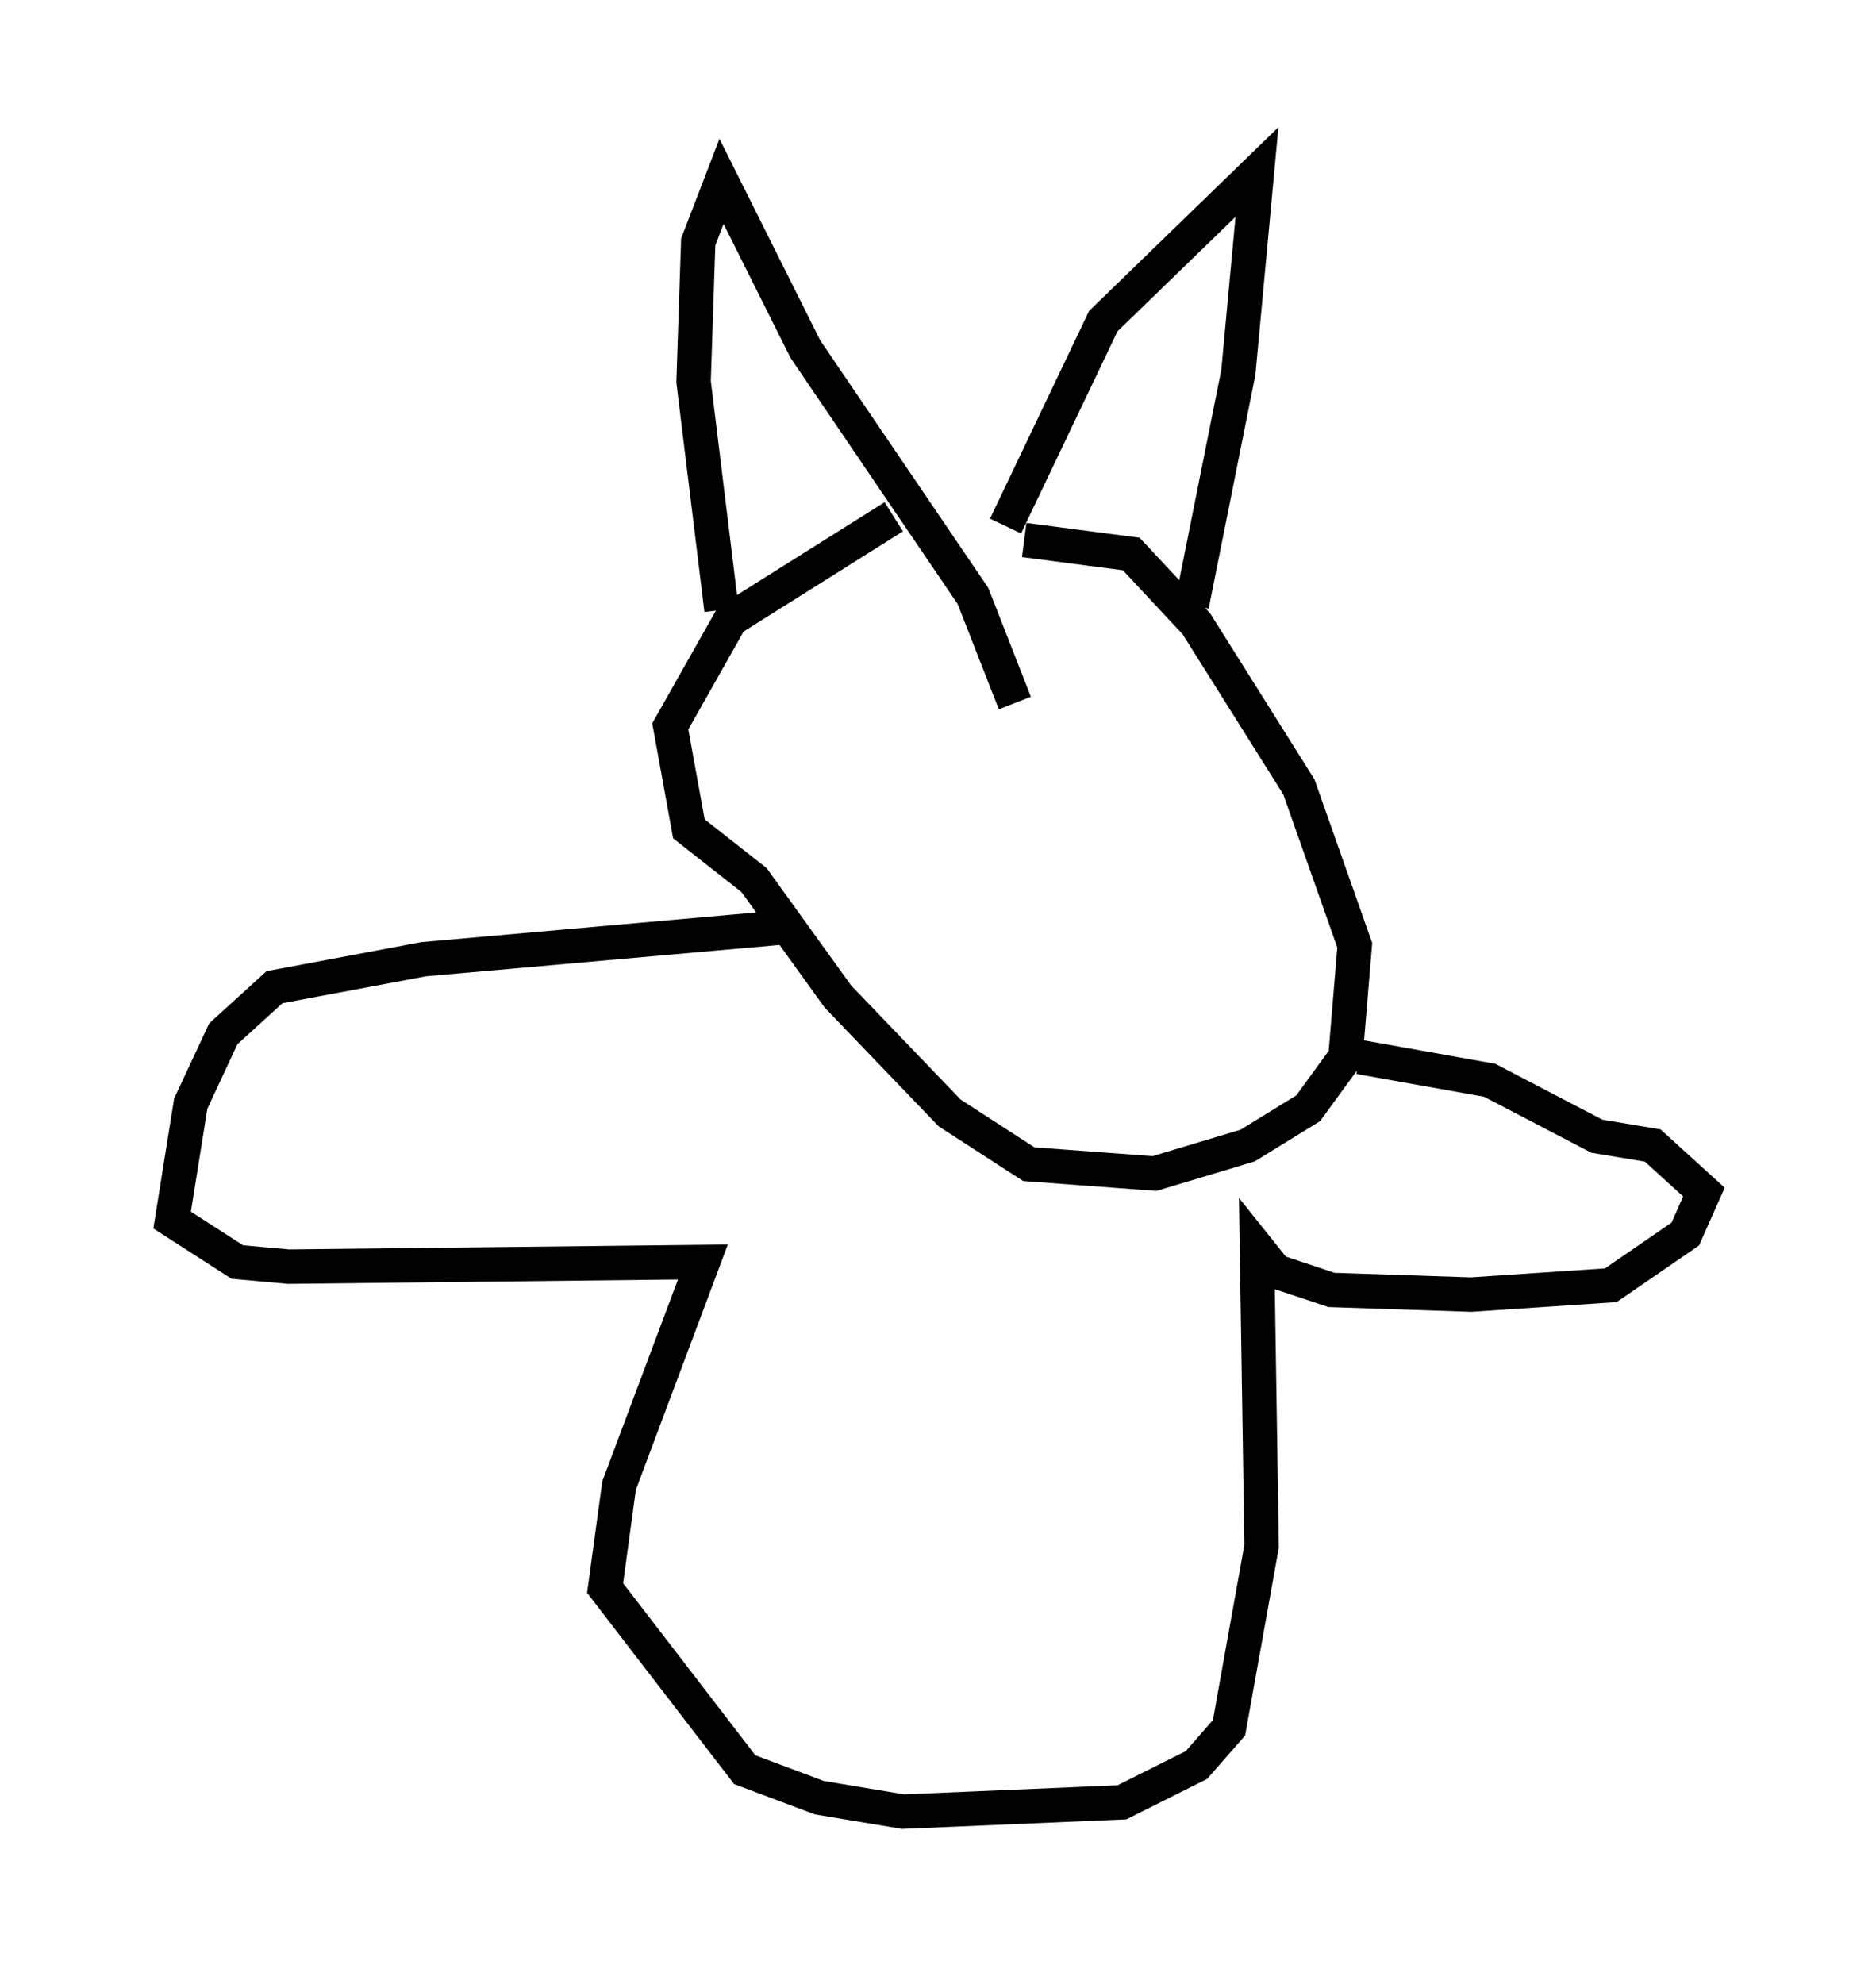 <?xml version="1.0" encoding="utf-8" ?>
<svg baseProfile="full" height="57.631" version="1.1" width="54.519" xmlns="http://www.w3.org/2000/svg" xmlns:ev="http://www.w3.org/2001/xml-events" xmlns:xlink="http://www.w3.org/1999/xlink"><defs /><rect fill="white" height="57.631" width="54.519" x="0" y="0" /><path d="M29.357, 14.472 m-3.383, 0.541 l-4.736, 2.977 -1.759, 3.112 l0.541, 2.977 1.894, 1.488 l2.436, 3.383 3.248, 3.383 l2.3, 1.488 3.654, 0.271 l2.706, -0.812 1.759, -1.083 l1.083, -1.488 0.271, -3.248 l-1.624, -4.601 -2.977, -4.736 l-1.894, -2.03 -3.112, -0.406 m-8.796, 2.03 l-0.812, -6.631 0.135, -4.059 l0.677, -1.759 2.436, 4.871 l4.871, 7.172 1.218, 3.112 m-0.271, -5.142 l2.842, -5.954 4.465, -4.33 l-0.541, 5.819 -1.353, 6.766 m-11.637, 9.337 l-10.69, 0.947 -4.33, 0.812 l-1.488, 1.353 -0.947, 2.03 l-0.541, 3.383 1.894, 1.218 l1.488, 0.135 12.043, -0.135 l-2.436, 6.495 -0.406, 2.977 l4.059, 5.277 2.165, 0.812 l2.436, 0.406 6.36, -0.271 l2.165, -1.083 0.947, -1.083 l0.947, -5.277 -0.135, -8.66 l0.541, 0.677 1.624, 0.541 l4.059, 0.135 4.059, -0.271 l2.165, -1.488 0.541, -1.218 l-1.488, -1.353 -1.624, -0.271 l-3.112, -1.624 -3.789, -0.677 " fill="none" stroke="black" stroke-width="1" /></svg>